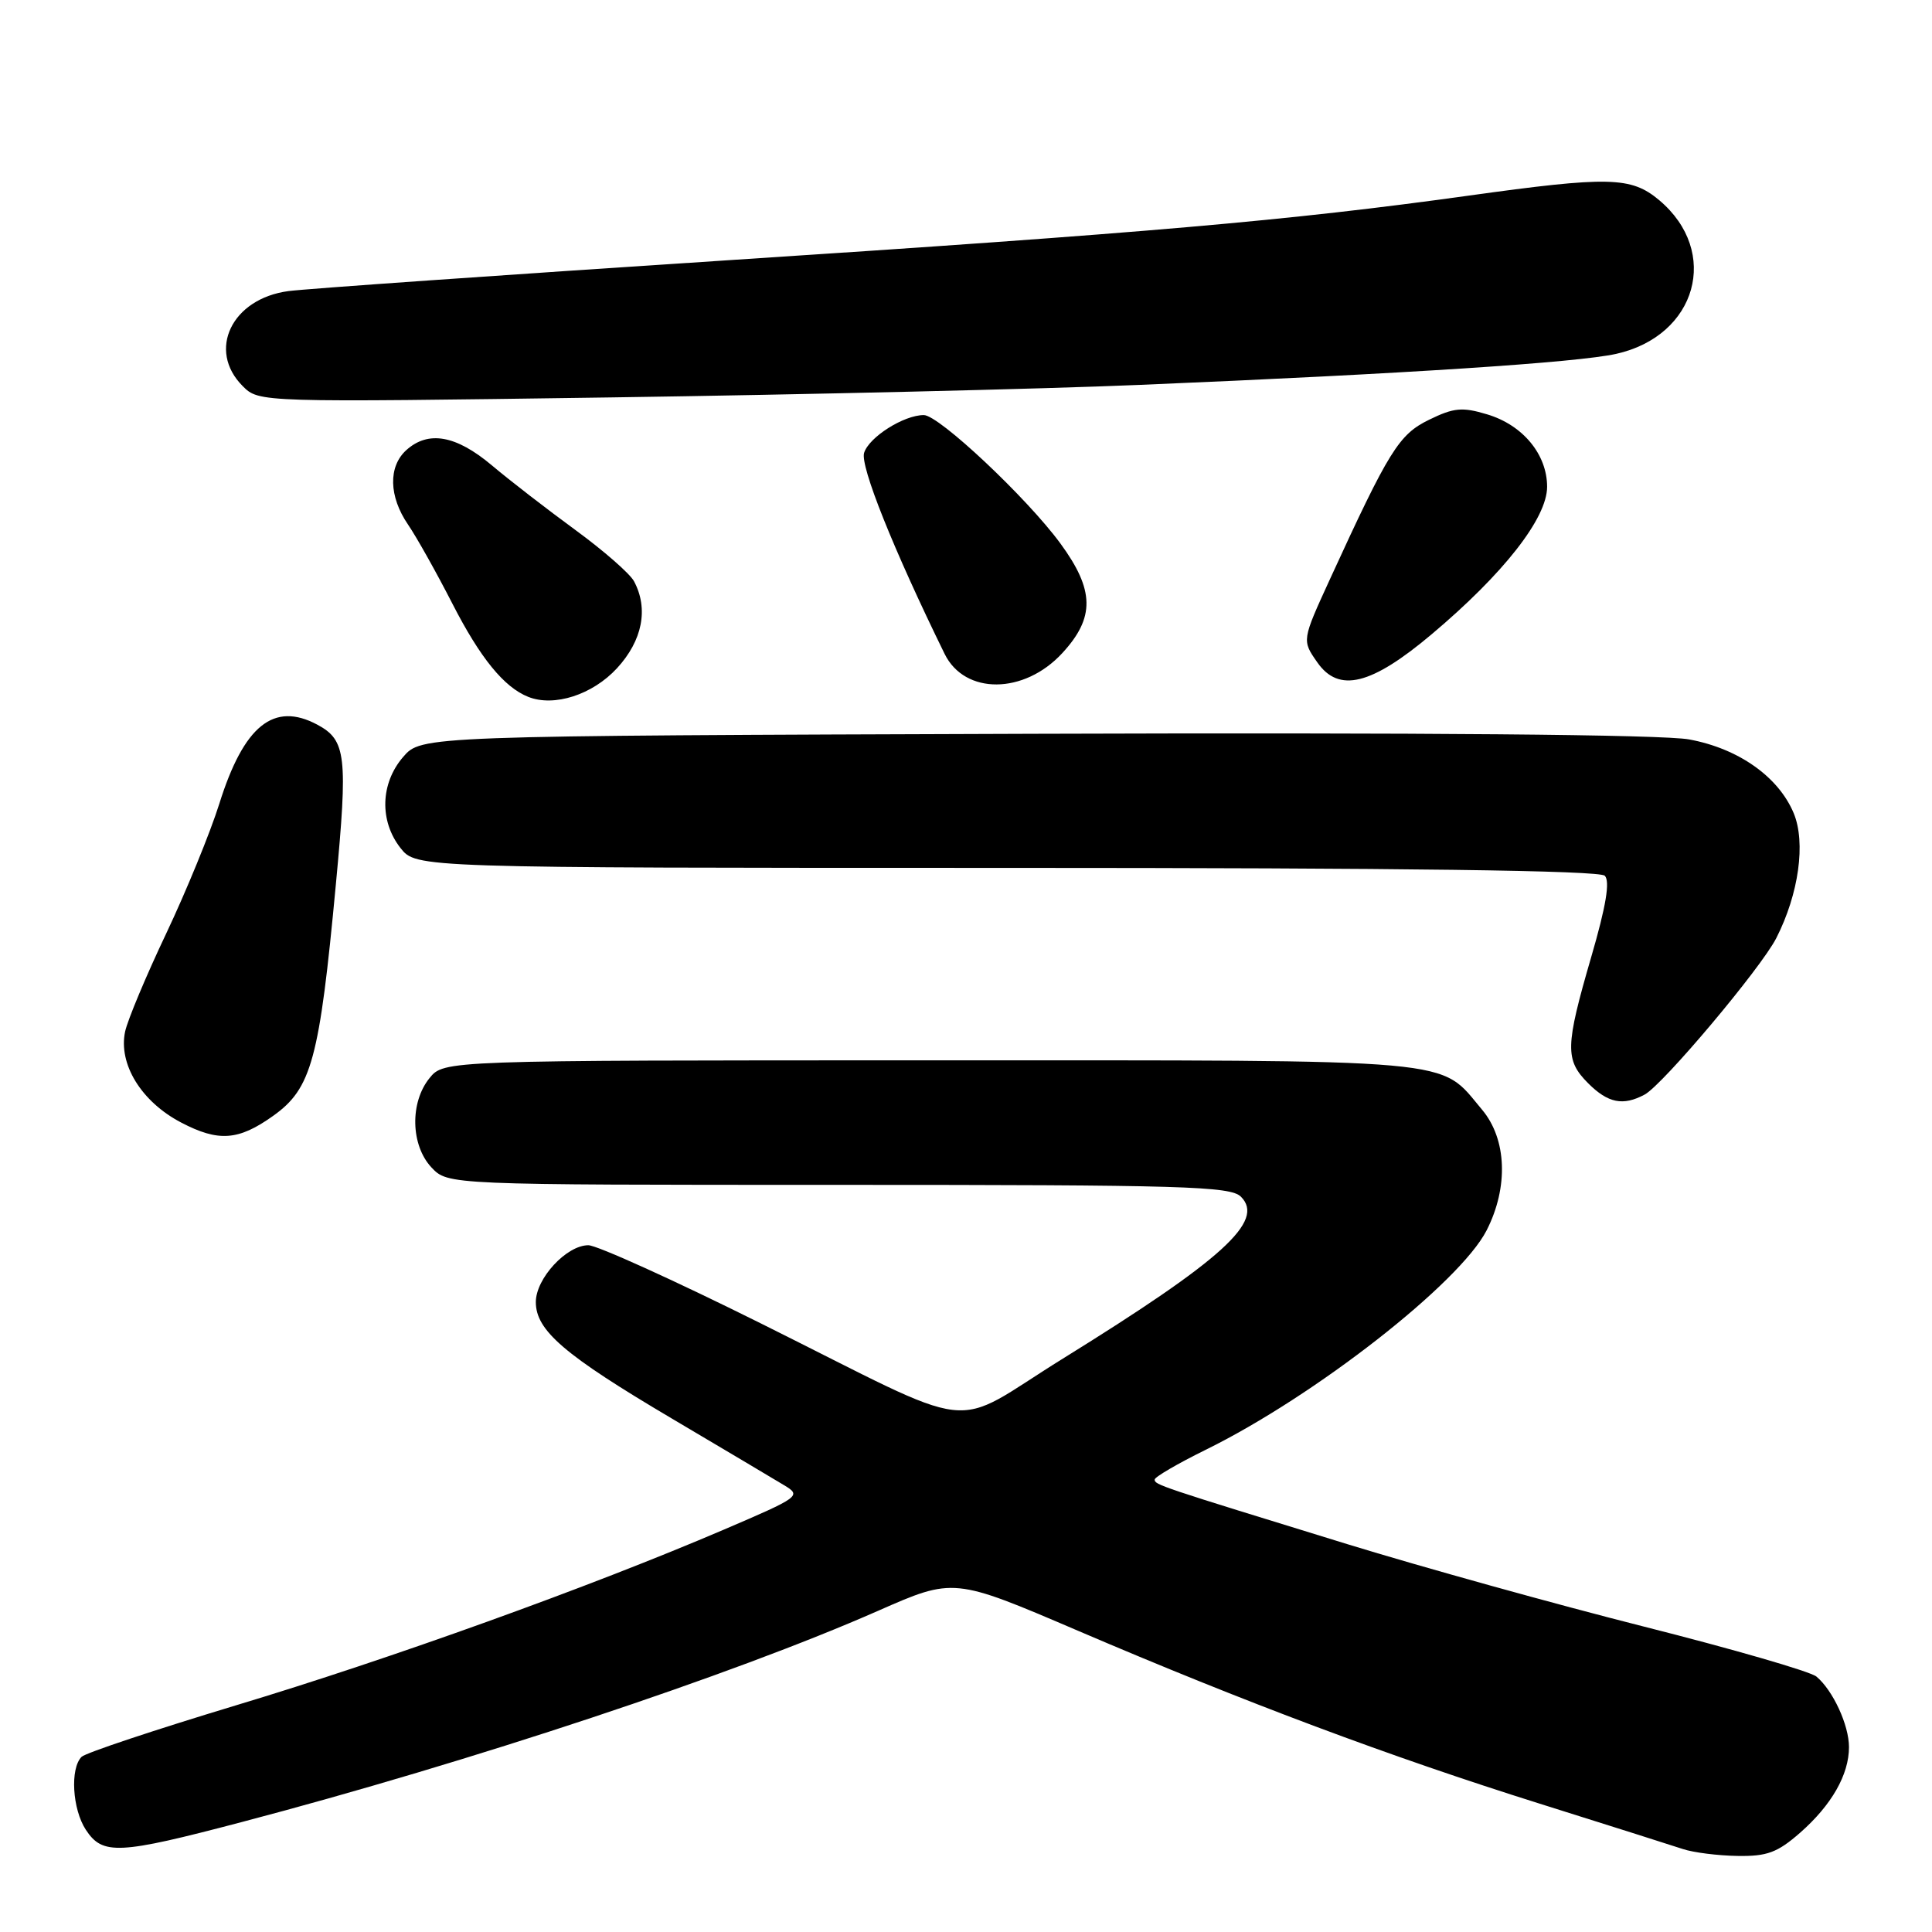 <?xml version="1.0" encoding="UTF-8" standalone="no"?>
<!DOCTYPE svg PUBLIC "-//W3C//DTD SVG 1.1//EN" "http://www.w3.org/Graphics/SVG/1.1/DTD/svg11.dtd" >
<svg xmlns="http://www.w3.org/2000/svg" xmlns:xlink="http://www.w3.org/1999/xlink" version="1.1" viewBox="0 0 256 256">
 <g >
 <path fill="currentColor"
d=" M 238.52 242.85 C 242.70 239.18 245.00 235.15 245.00 231.50 C 245.00 228.58 242.87 223.97 240.68 222.15 C 239.87 221.48 229.61 218.51 217.86 215.54 C 206.11 212.57 188.40 207.64 178.50 204.60 C 153.47 196.90 153.00 196.74 153.00 196.05 C 153.00 195.71 156.04 193.94 159.75 192.11 C 174.22 185.00 193.43 169.99 196.99 163.02 C 199.90 157.31 199.66 150.94 196.38 147.04 C 190.59 140.16 194.43 140.50 123.16 140.50 C 58.82 140.50 58.82 140.50 56.91 142.86 C 54.29 146.09 54.42 151.75 57.17 154.69 C 59.35 157.00 59.35 157.00 111.10 157.00 C 156.79 157.00 163.04 157.18 164.43 158.57 C 167.65 161.79 162.04 166.88 140.84 180.02 C 125.45 189.56 130.56 190.16 100.76 175.33 C 89.35 169.65 79.09 165.00 77.96 165.00 C 75.07 165.00 71.00 169.40 71.00 172.53 C 71.00 176.30 74.76 179.53 89.00 187.95 C 95.88 192.02 102.58 196.00 103.90 196.80 C 106.23 198.20 106.01 198.36 95.90 202.69 C 78.20 210.27 51.63 219.84 31.25 225.97 C 20.53 229.21 11.33 232.27 10.81 232.79 C 9.27 234.33 9.58 239.71 11.37 242.45 C 13.60 245.84 15.67 245.74 32.00 241.44 C 62.37 233.45 97.07 221.93 116.33 213.45 C 126.37 209.03 126.37 209.03 142.83 216.08 C 165.01 225.58 184.18 232.76 204.00 238.99 C 213.07 241.84 221.62 244.55 223.00 245.01 C 224.38 245.47 227.62 245.88 230.22 245.92 C 234.14 245.99 235.53 245.47 238.52 242.85 Z  M 36.19 147.86 C 41.29 144.23 42.33 140.41 44.50 117.22 C 46.11 100.14 45.87 98.07 42.04 96.02 C 36.28 92.94 32.31 96.13 29.06 106.50 C 27.85 110.35 24.68 118.08 22.03 123.68 C 19.37 129.28 16.92 135.13 16.58 136.68 C 15.66 140.99 18.72 145.98 24.00 148.74 C 28.95 151.33 31.59 151.14 36.19 147.86 Z  M 217.92 145.04 C 220.33 143.75 233.32 128.31 235.37 124.30 C 238.35 118.45 239.30 111.65 237.67 107.74 C 235.65 102.92 230.35 99.18 223.83 97.98 C 220.35 97.33 188.75 97.06 137.09 97.23 C 55.83 97.50 55.83 97.50 53.41 100.31 C 50.40 103.81 50.26 108.79 53.07 112.37 C 55.15 115.00 55.15 115.00 133.37 115.00 C 186.20 115.00 211.94 115.34 212.64 116.04 C 213.36 116.76 212.81 120.07 210.85 126.79 C 207.39 138.69 207.35 140.44 210.45 143.55 C 213.08 146.17 215.06 146.57 217.92 145.04 Z  M 81.75 88.55 C 85.13 84.88 85.96 80.67 84.01 77.02 C 83.47 76.01 79.98 72.96 76.26 70.24 C 72.54 67.52 67.54 63.66 65.16 61.65 C 60.41 57.66 56.74 57.02 53.83 59.65 C 51.43 61.83 51.52 65.78 54.06 69.50 C 55.19 71.15 57.84 75.88 59.95 80.00 C 63.64 87.20 66.79 91.07 70.00 92.34 C 73.43 93.70 78.51 92.06 81.75 88.55 Z  M 140.75 86.55 C 145.11 81.83 145.04 78.19 140.50 72.00 C 136.06 65.95 124.41 55.00 122.41 55.00 C 119.76 55.00 115.16 57.91 114.50 60.00 C 113.95 61.74 118.39 72.82 125.17 86.65 C 127.84 92.08 135.69 92.03 140.75 86.55 Z  M 189.67 84.07 C 199.23 76.03 205.00 68.66 205.00 64.50 C 205.00 60.21 201.78 56.31 197.04 54.90 C 193.76 53.91 192.63 54.02 189.36 55.62 C 185.36 57.57 184.06 59.67 176.25 76.69 C 172.50 84.87 172.50 84.84 174.56 87.78 C 177.40 91.84 181.70 90.78 189.67 84.07 Z  M 151.00 51.00 C 186.35 49.52 208.97 48.04 214.15 46.89 C 224.85 44.50 227.98 33.37 219.86 26.53 C 216.13 23.40 213.25 23.33 194.47 25.94 C 170.77 29.23 152.19 30.85 96.35 34.49 C 66.73 36.43 40.58 38.26 38.23 38.57 C 30.71 39.56 27.41 46.41 32.16 51.16 C 34.32 53.32 34.32 53.32 80.91 52.66 C 106.53 52.29 138.07 51.55 151.00 51.00 Z "/>
</g>
</svg>